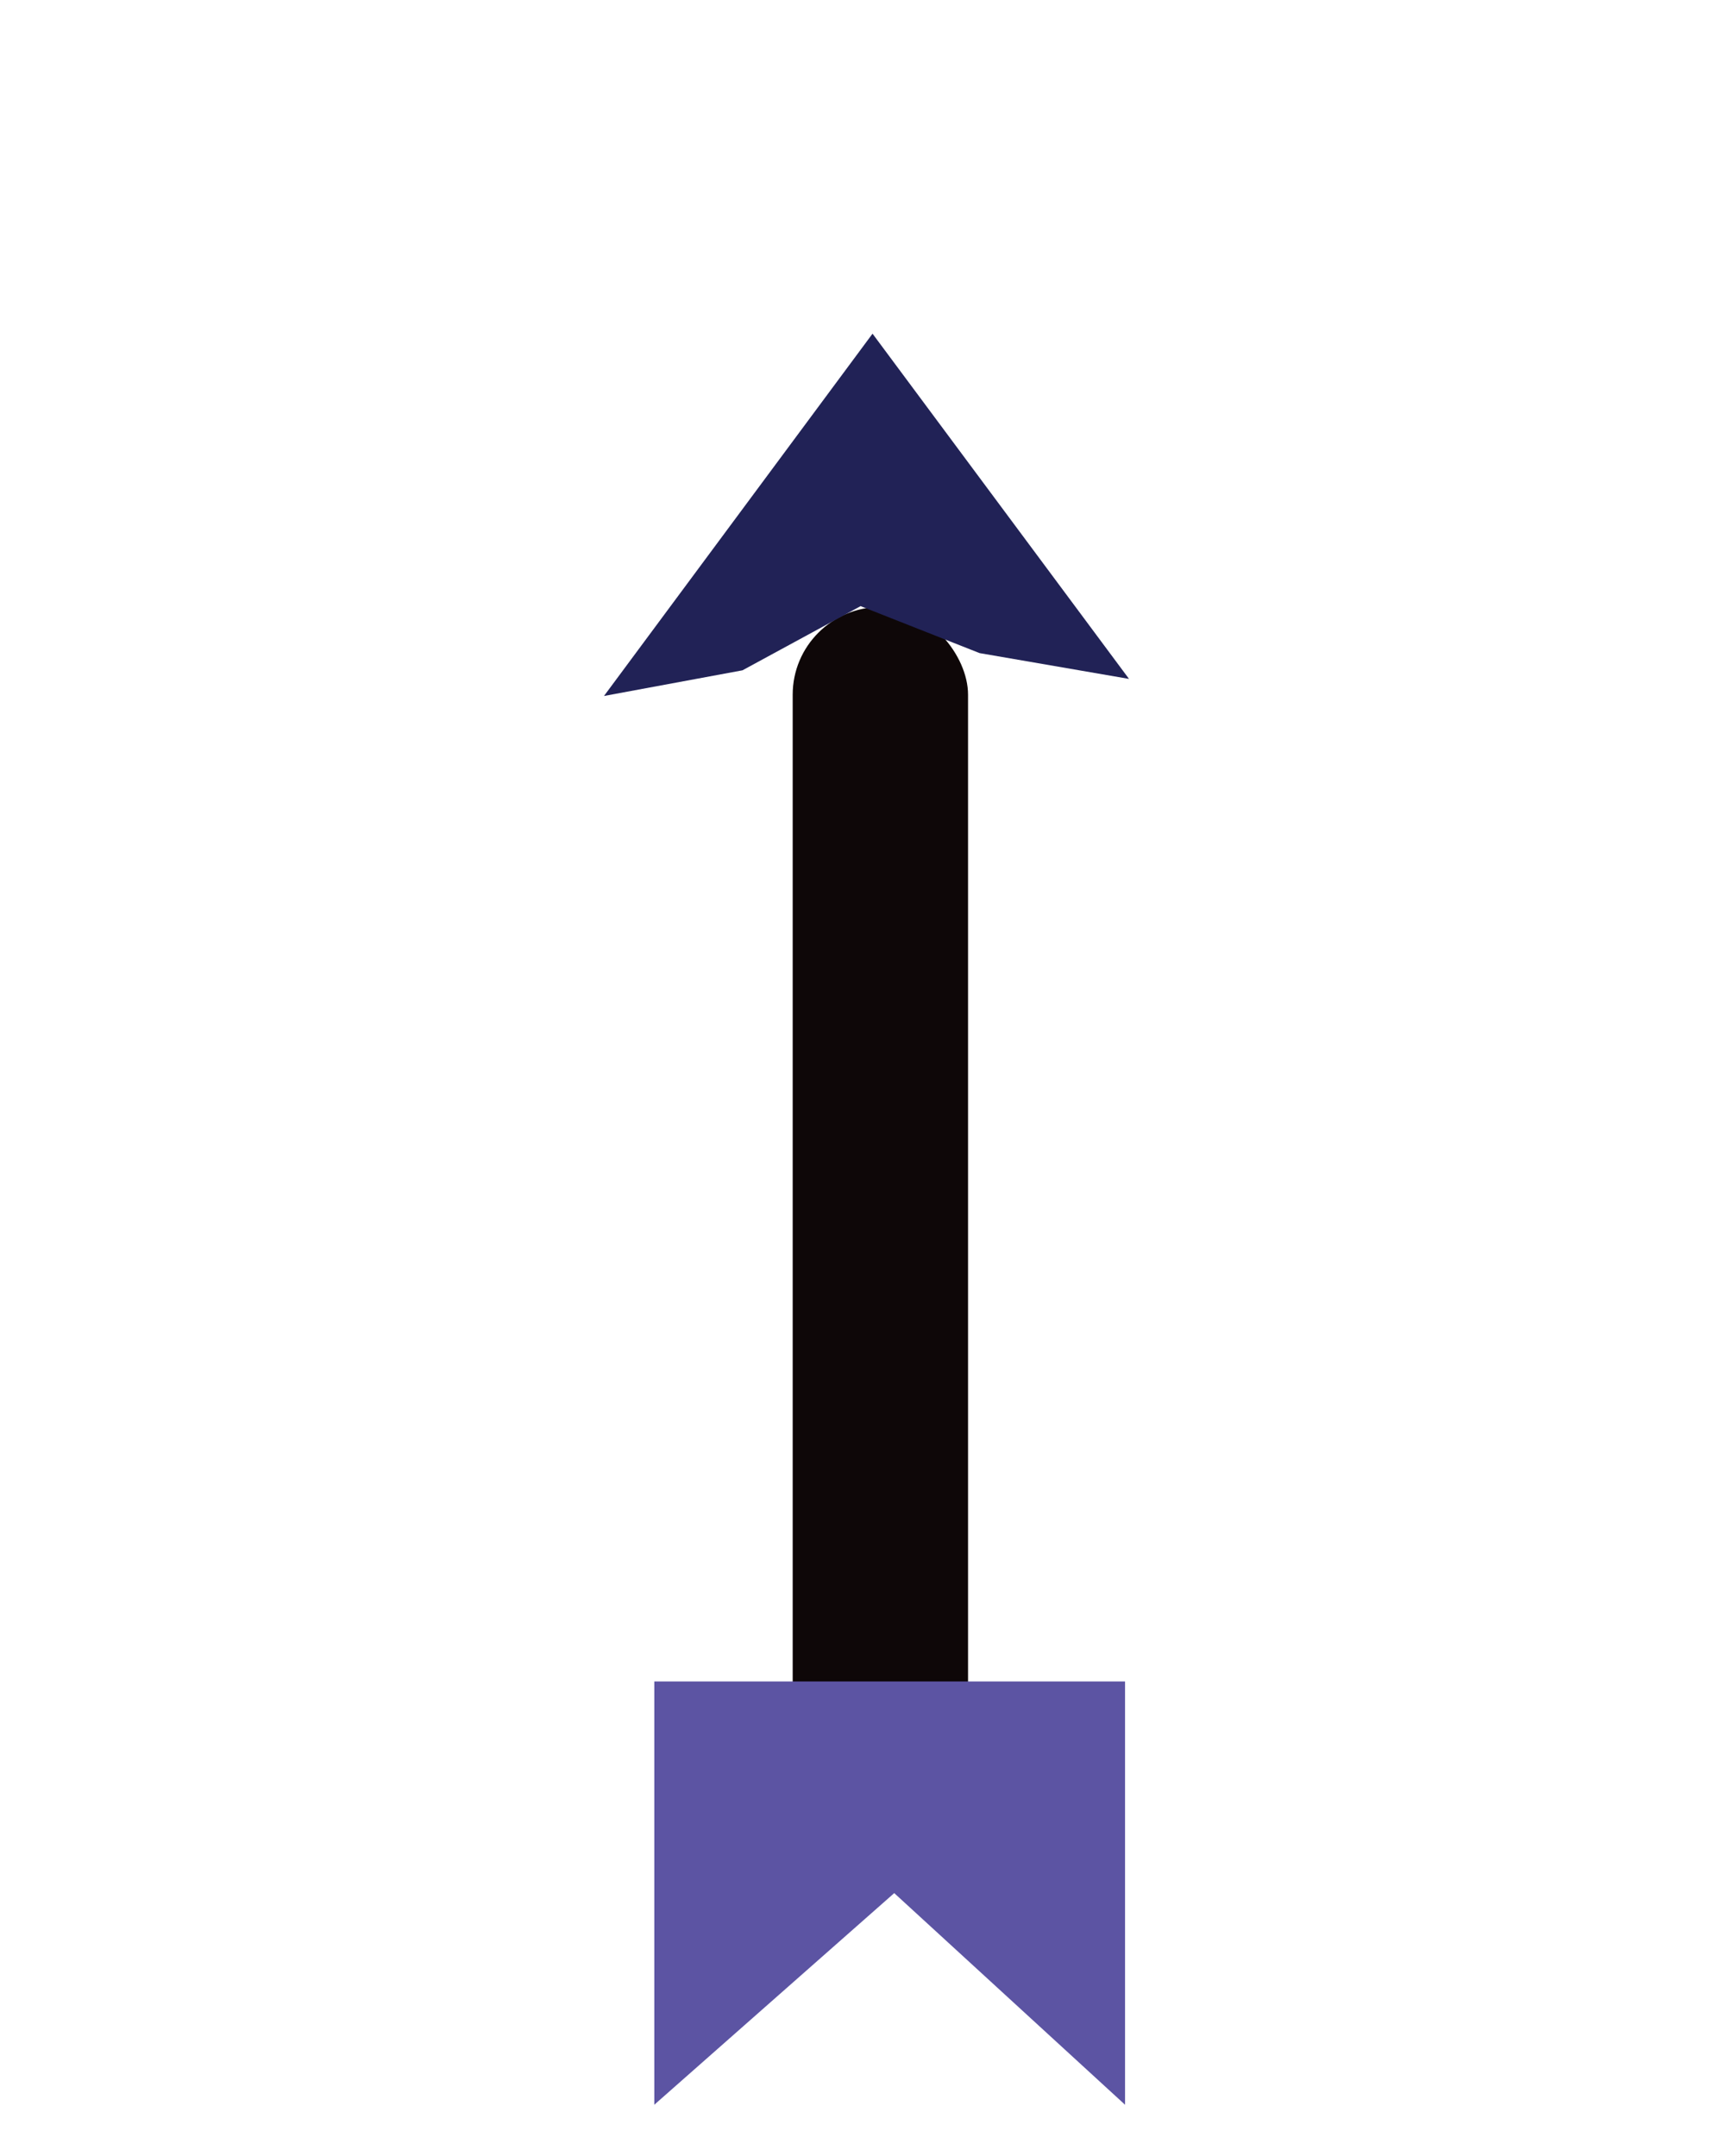 <svg xmlns="http://www.w3.org/2000/svg" width="135" height="168" viewBox="0 0 135 168">
  <defs>
    <style>
      .cls-1 {
        fill: #0e0708;
      }

      .cls-2 {
        fill: #5c54a3;
      }

      .cls-3 {
        fill: #212256;
      }
    </style>
  </defs>
  <g id="Indicators">
    <g>
      <rect class="cls-1" x="61.75" y="47.3" width="13.66" height="95.77" rx="6.83"/>
      <polygon class="cls-2" points="87.64 164 69.66 147.51 50.97 164 50.97 131.02 87.64 131.02 87.64 164"/>
      <polygon class="cls-3" points="57.84 52.23 67.04 47.23 76.31 50.89 87.95 52.9 67.97 26 47.05 54.23 57.84 52.23"/>
    </g>
  </g>
</svg>
